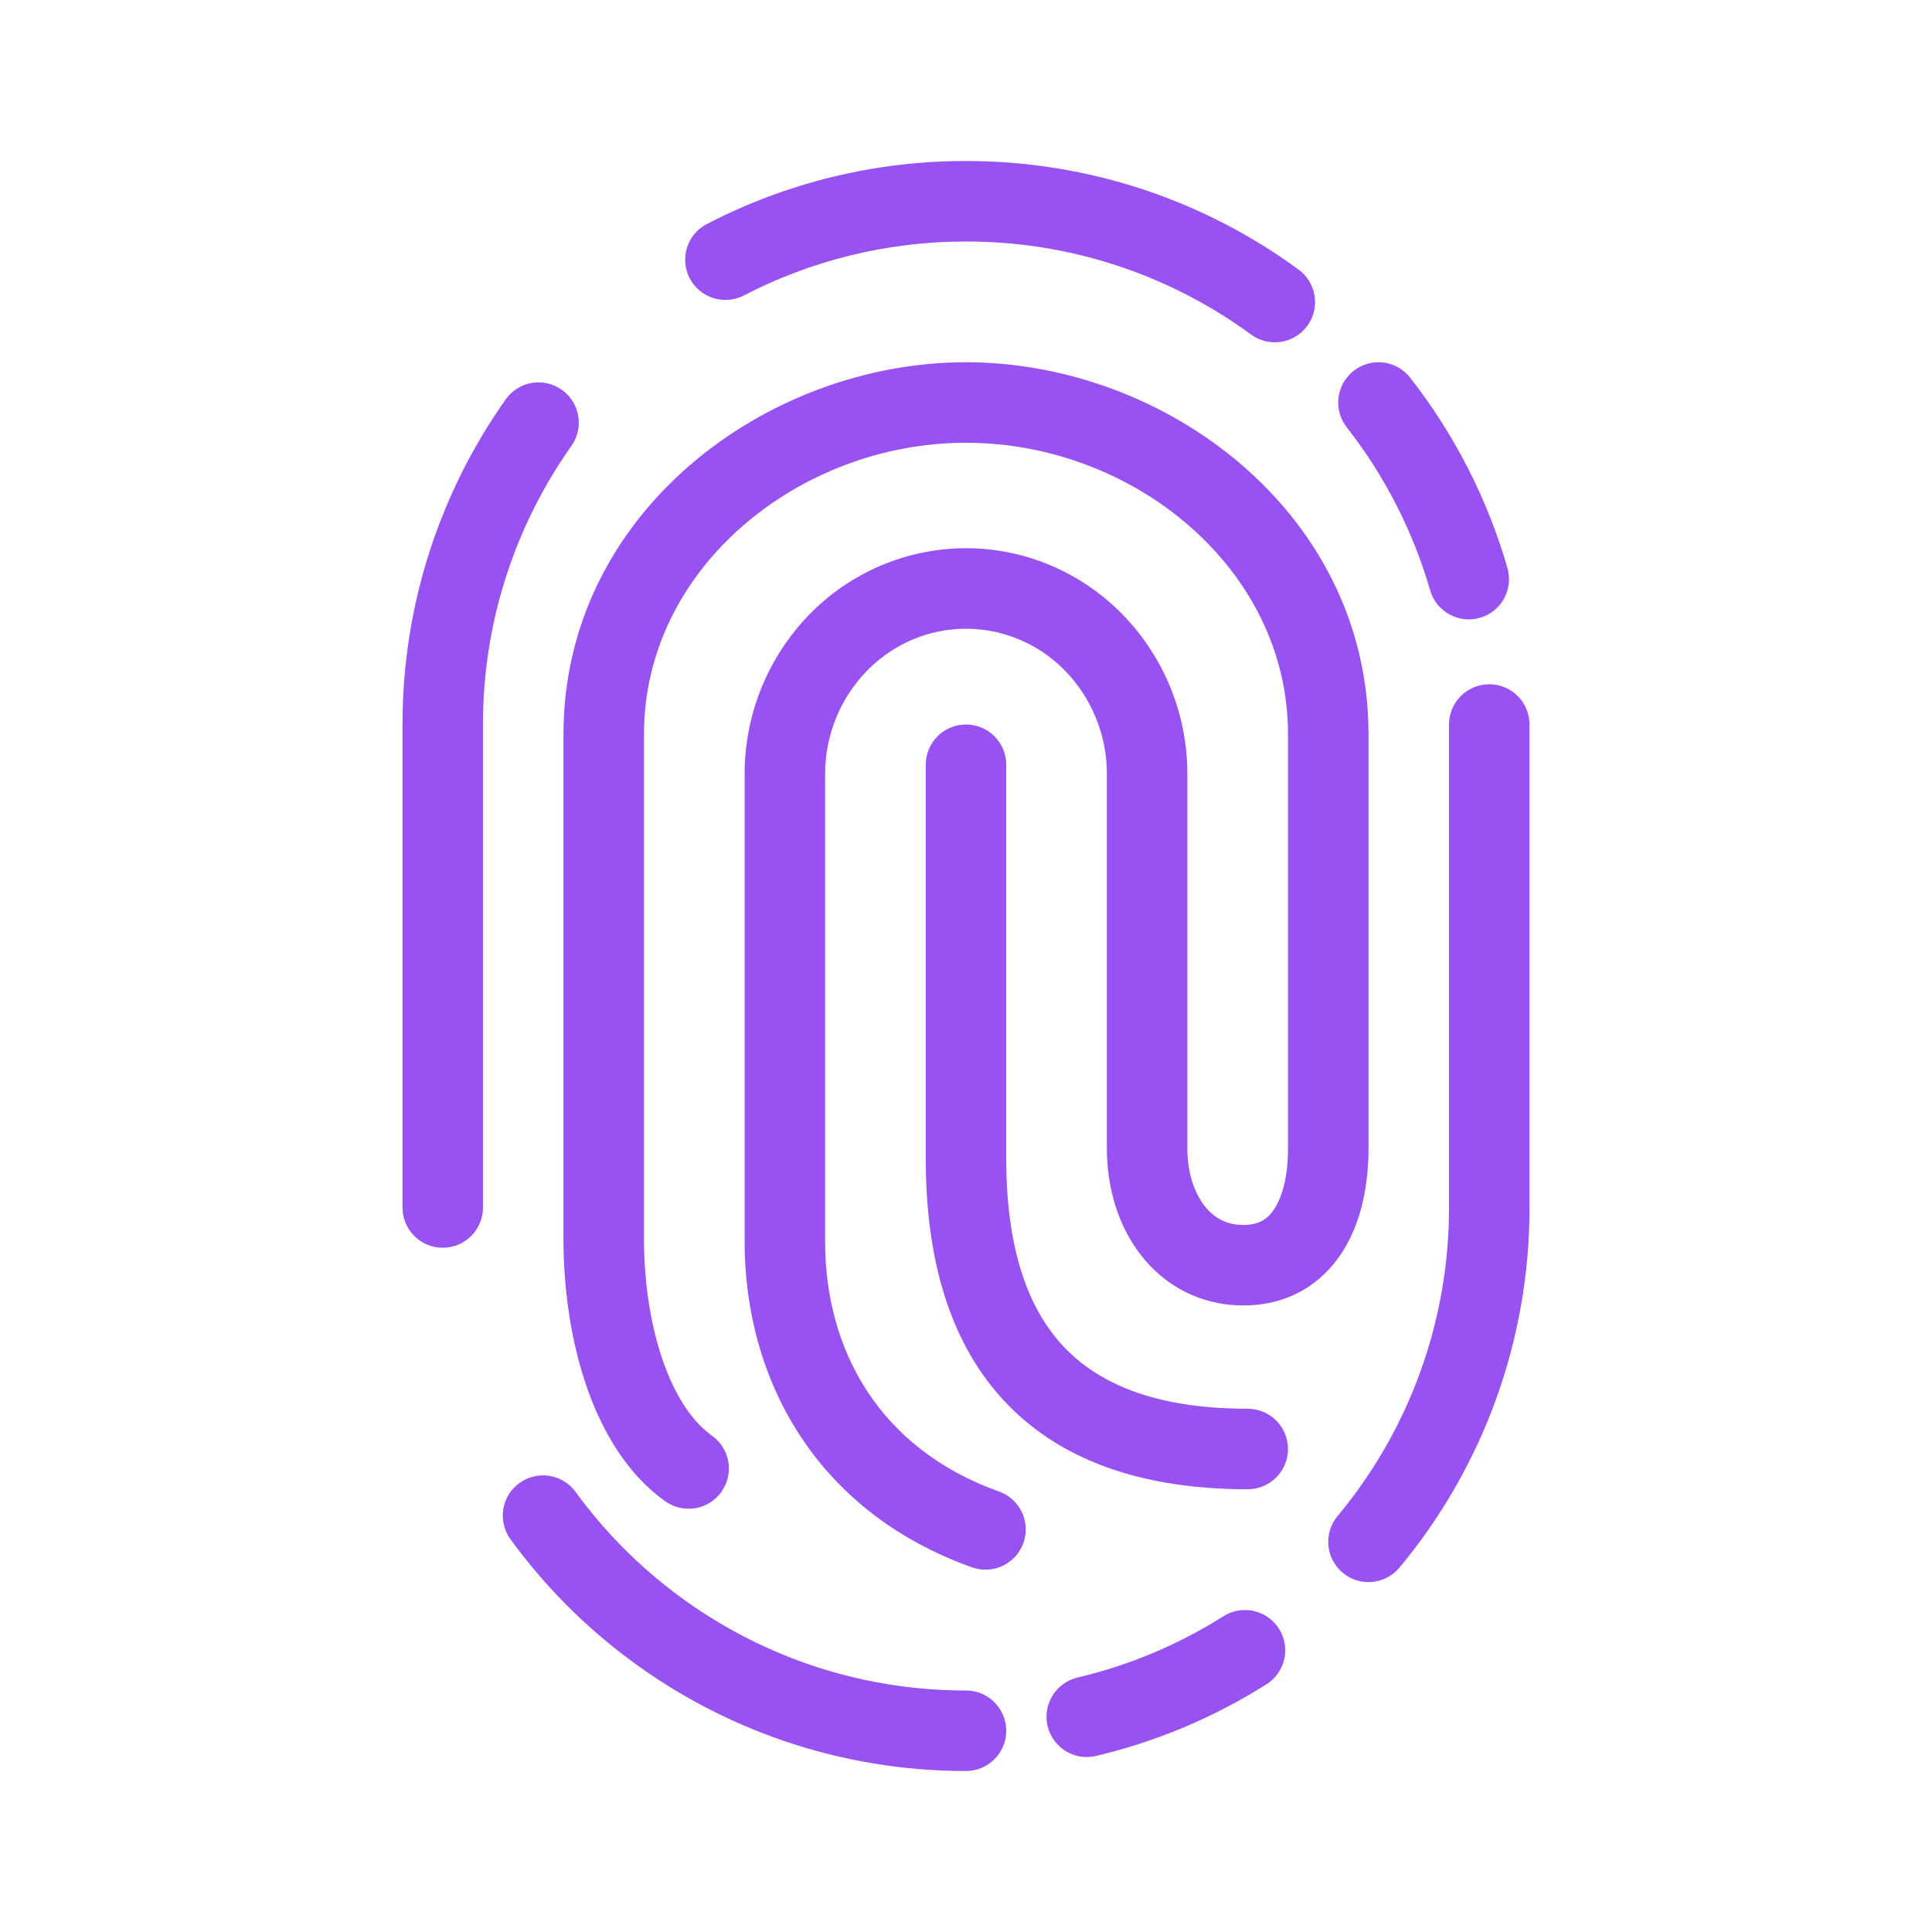 <svg width="48" height="48" viewBox="0 0 48 48" fill="none" xmlns="http://www.w3.org/2000/svg">
<path fill-rule="evenodd" clip-rule="evenodd" d="M24 6C22 6 20.118 6.488 18.462 7.351C18.228 7.465 17.958 7.484 17.71 7.402C17.463 7.321 17.257 7.146 17.136 6.915C17.016 6.683 16.99 6.414 17.065 6.165C17.14 5.915 17.31 5.704 17.538 5.578C19.533 4.538 21.75 3.997 24 4C27.086 4 29.942 5 32.257 6.693C32.364 6.77 32.455 6.868 32.524 6.98C32.593 7.092 32.64 7.217 32.66 7.348C32.681 7.478 32.676 7.611 32.645 7.739C32.614 7.868 32.558 7.989 32.48 8.095C32.402 8.202 32.304 8.292 32.191 8.36C32.078 8.428 31.953 8.474 31.822 8.493C31.692 8.513 31.558 8.507 31.43 8.475C31.302 8.443 31.182 8.386 31.076 8.307C29.023 6.804 26.544 5.996 24 6ZM33.632 9.212C33.736 9.131 33.854 9.071 33.98 9.036C34.107 9.001 34.239 8.991 34.37 9.007C34.5 9.023 34.626 9.065 34.74 9.129C34.855 9.194 34.955 9.28 35.036 9.384C36.143 10.799 36.966 12.415 37.461 14.142C37.525 14.394 37.489 14.661 37.359 14.887C37.23 15.113 37.017 15.279 36.767 15.35C36.517 15.422 36.249 15.393 36.02 15.27C35.79 15.147 35.618 14.94 35.539 14.692C35.114 13.212 34.408 11.828 33.459 10.616C33.378 10.512 33.319 10.394 33.283 10.267C33.248 10.141 33.239 10.008 33.255 9.878C33.271 9.748 33.312 9.622 33.377 9.508C33.442 9.393 33.528 9.293 33.632 9.212ZM13.958 9.684C14.065 9.76 14.156 9.856 14.226 9.967C14.297 10.078 14.344 10.202 14.366 10.332C14.388 10.461 14.385 10.594 14.356 10.722C14.327 10.85 14.273 10.971 14.197 11.078C12.764 13.101 11.996 15.521 12 18V30C12 30.265 11.895 30.52 11.707 30.707C11.52 30.895 11.265 31 11 31C10.735 31 10.48 30.895 10.293 30.707C10.105 30.52 10 30.265 10 30V18C10 14.993 10.95 12.205 12.564 9.922C12.717 9.706 12.95 9.559 13.212 9.514C13.473 9.47 13.742 9.531 13.958 9.684ZM37 17C37.265 17 37.52 17.105 37.707 17.293C37.895 17.48 38 17.735 38 18V30C38.005 33.269 36.861 36.435 34.769 38.947C34.599 39.151 34.355 39.279 34.091 39.303C33.827 39.328 33.564 39.246 33.36 39.076C33.156 38.906 33.028 38.663 33.004 38.398C32.98 38.134 33.061 37.871 33.231 37.667C35.024 35.515 36.004 32.801 36 30V18.001C36 17.736 36.105 17.481 36.293 17.294C36.48 17.106 36.735 17 37 17ZM12.902 36.847C13.008 36.77 13.129 36.714 13.256 36.683C13.384 36.652 13.517 36.646 13.646 36.667C13.776 36.687 13.901 36.733 14.013 36.801C14.125 36.87 14.223 36.96 14.3 37.066C15.747 39.051 17.768 40.546 20.09 41.349C21.348 41.782 22.67 42.002 24 42C24.265 42 24.52 42.105 24.707 42.293C24.895 42.48 25 42.735 25 43C25 43.265 24.895 43.52 24.707 43.707C24.52 43.895 24.265 44 24 44C22.448 44.002 20.906 43.745 19.438 43.24C16.729 42.304 14.372 40.561 12.684 38.245C12.607 38.139 12.551 38.019 12.52 37.891C12.489 37.763 12.483 37.631 12.503 37.501C12.524 37.371 12.569 37.246 12.638 37.134C12.706 37.022 12.796 36.924 12.902 36.847ZM31.777 40.467C31.918 40.691 31.965 40.962 31.907 41.221C31.848 41.48 31.689 41.705 31.465 41.846C30.162 42.67 28.73 43.271 27.23 43.626C27.102 43.656 26.97 43.661 26.84 43.64C26.71 43.619 26.586 43.572 26.474 43.504C26.363 43.434 26.265 43.344 26.189 43.237C26.112 43.131 26.057 43.01 26.026 42.883C25.996 42.755 25.992 42.622 26.013 42.492C26.034 42.363 26.08 42.239 26.149 42.127C26.218 42.015 26.308 41.918 26.415 41.841C26.521 41.764 26.642 41.709 26.77 41.679C28.055 41.375 29.281 40.86 30.398 40.154C30.622 40.013 30.893 39.966 31.152 40.025C31.411 40.083 31.636 40.243 31.777 40.467ZM14 18.235C14 12.765 19.014 9 24 9C28.986 9 34 12.765 34 18.235V28.544C34 29.422 33.83 30.357 33.35 31.106C32.836 31.908 31.999 32.433 30.89 32.433C29.807 32.433 28.926 31.933 28.342 31.178C27.773 30.444 27.5 29.495 27.5 28.544V19.237C27.503 18.279 27.132 17.358 26.466 16.669C26.146 16.338 25.763 16.075 25.339 15.895C24.916 15.714 24.46 15.621 24 15.62C23.08 15.62 22.193 15.994 21.534 16.67C20.868 17.359 20.497 18.28 20.5 19.238V30.854C20.5 33.524 21.836 35.994 24.828 37.059C25.076 37.15 25.277 37.334 25.39 37.573C25.502 37.812 25.515 38.085 25.426 38.334C25.338 38.582 25.155 38.785 24.917 38.9C24.679 39.014 24.406 39.029 24.157 38.943C20.257 37.555 18.5 34.247 18.5 30.853V19.238C18.497 17.759 19.072 16.336 20.102 15.274C20.608 14.752 21.214 14.336 21.884 14.052C22.553 13.768 23.273 13.621 24 13.62C25.467 13.62 26.869 14.218 27.898 15.274C28.928 16.336 29.503 17.759 29.5 19.238V28.545C29.5 29.133 29.672 29.629 29.923 29.955C30.159 30.26 30.473 30.434 30.891 30.434C31.283 30.434 31.501 30.284 31.666 30.027C31.866 29.717 32 29.207 32 28.545V18.235C32 14.124 28.153 11 24 11C19.847 11 16 14.123 16 18.235V30.784C16 31.847 16.159 32.907 16.465 33.794C16.777 34.695 17.208 35.329 17.688 35.669C17.795 35.745 17.886 35.841 17.956 35.953C18.026 36.064 18.073 36.188 18.095 36.317C18.117 36.447 18.113 36.579 18.084 36.707C18.055 36.835 18 36.956 17.924 37.063C17.849 37.171 17.752 37.262 17.641 37.331C17.53 37.401 17.406 37.449 17.276 37.471C17.147 37.492 17.014 37.489 16.886 37.459C16.758 37.43 16.637 37.376 16.53 37.3C15.584 36.63 14.961 35.568 14.574 34.448C14.183 33.315 13.999 32.029 13.999 30.783V18.236L14 18.235Z" fill="#9852F2"/>
<path fill-rule="evenodd" clip-rule="evenodd" d="M24 18C24.265 18 24.52 18.105 24.707 18.293C24.895 18.48 25 18.735 25 19V28.787C25 31.045 25.548 32.553 26.468 33.5C27.382 34.442 28.828 35 31 35C31.265 35 31.52 35.105 31.707 35.293C31.895 35.48 32 35.735 32 36C32 36.265 31.895 36.52 31.707 36.707C31.52 36.895 31.265 37 31 37C28.505 37 26.451 36.355 25.032 34.893C23.62 33.437 23 31.338 23 28.787V19C23 18.735 23.105 18.48 23.293 18.293C23.48 18.105 23.735 18 24 18Z" fill="#9852F2"/>
</svg>
